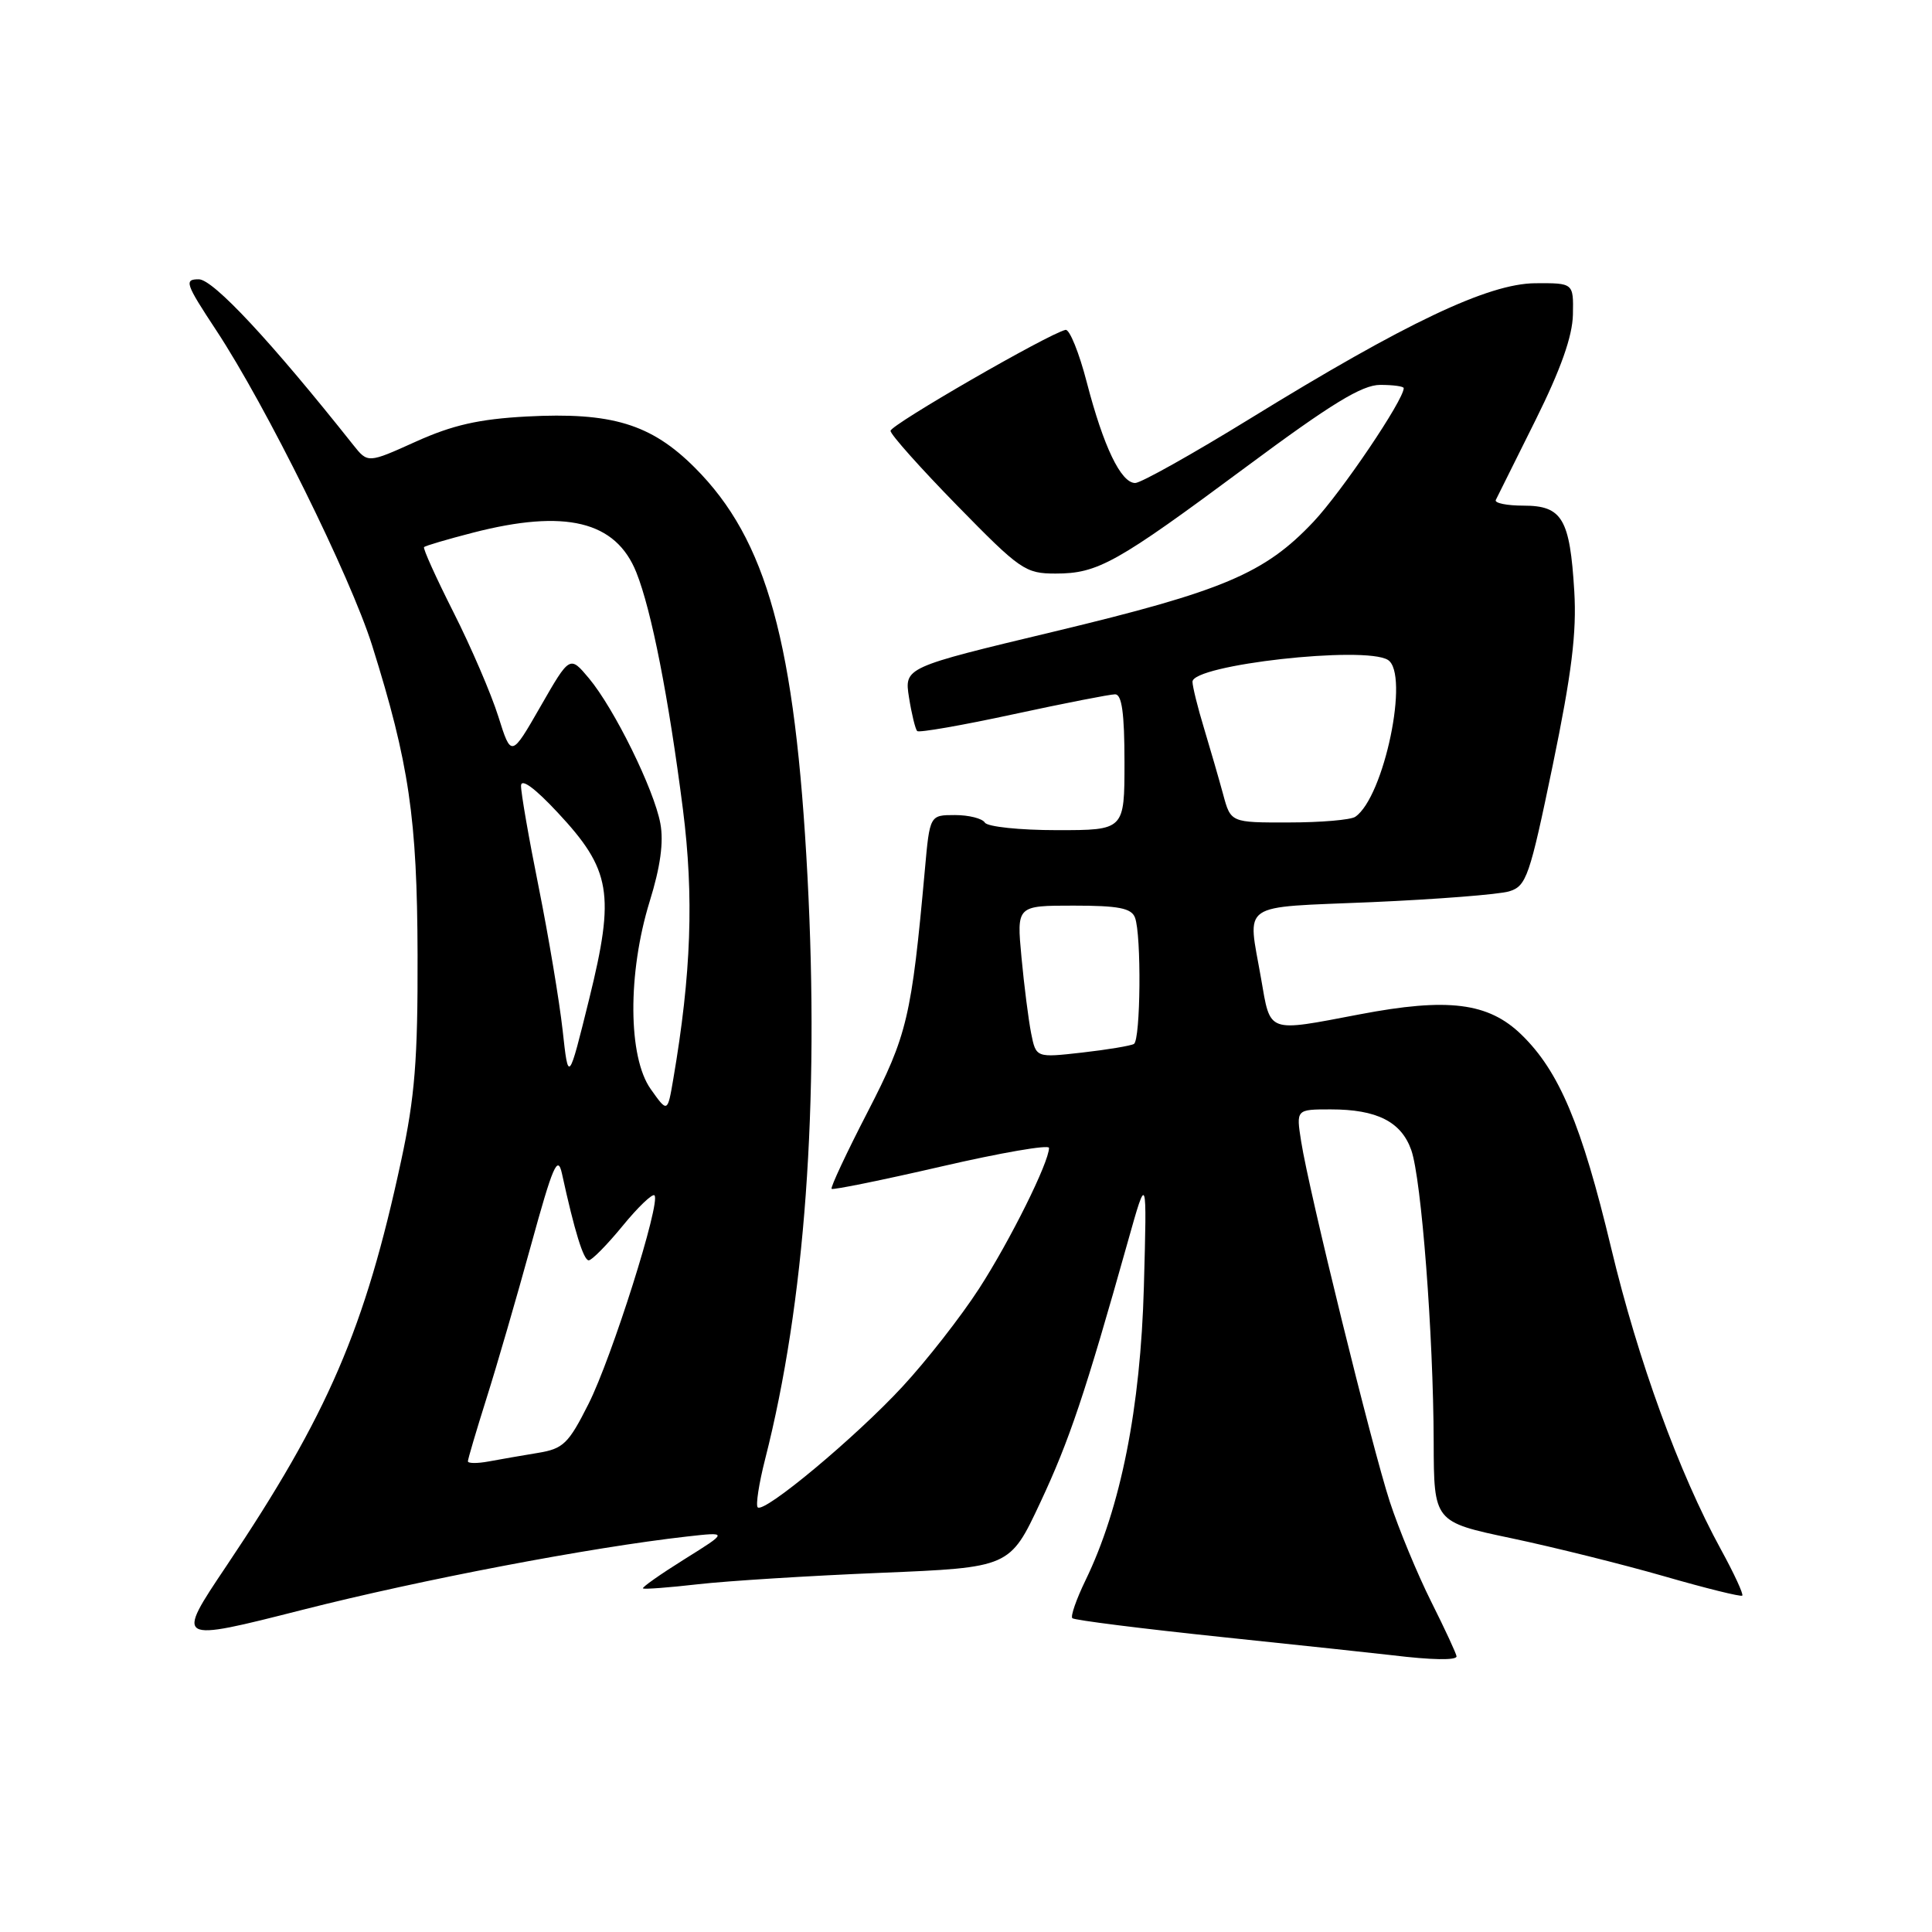<?xml version="1.0" encoding="UTF-8" standalone="no"?>
<!DOCTYPE svg PUBLIC "-//W3C//DTD SVG 1.1//EN" "http://www.w3.org/Graphics/SVG/1.1/DTD/svg11.dtd" >
<svg xmlns="http://www.w3.org/2000/svg" xmlns:xlink="http://www.w3.org/1999/xlink" version="1.1" viewBox="0 0 256 256">
 <g >
 <path fill="currentColor"
d=" M 193.00 219.48 C 193.00 219.19 191.49 215.92 189.64 212.23 C 187.79 208.53 185.33 202.57 184.16 199.00 C 181.78 191.71 173.43 157.80 172.41 151.25 C 171.74 147.00 171.74 147.00 176.33 147.00 C 182.45 147.00 185.67 148.63 187.00 152.39 C 188.35 156.22 189.93 176.85 189.97 191.08 C 190.00 201.66 190.00 201.66 200.25 203.82 C 205.89 205.01 215.00 207.28 220.50 208.86 C 226.00 210.45 230.66 211.60 230.86 211.43 C 231.05 211.26 229.78 208.50 228.03 205.31 C 222.48 195.17 217.05 180.27 213.49 165.38 C 209.57 149.00 206.60 141.95 201.59 137.09 C 197.21 132.84 191.86 132.17 180.14 134.41 C 167.79 136.76 168.37 136.97 167.10 129.67 C 165.31 119.37 163.96 120.30 181.75 119.54 C 190.41 119.16 198.61 118.52 199.97 118.11 C 202.26 117.41 202.68 116.19 205.74 101.43 C 208.26 89.23 208.93 83.82 208.60 78.34 C 208.02 68.73 207.00 67.00 201.88 67.00 C 199.66 67.00 198.00 66.66 198.20 66.25 C 198.41 65.84 200.77 61.08 203.46 55.68 C 206.82 48.92 208.36 44.56 208.42 41.68 C 208.50 37.50 208.50 37.50 203.42 37.53 C 197.20 37.58 186.28 42.76 165.64 55.47 C 158.02 60.16 151.17 64.00 150.42 64.00 C 148.53 64.00 146.22 59.18 144.01 50.68 C 142.99 46.73 141.72 43.60 141.19 43.71 C 138.95 44.21 118.00 56.29 118.00 57.09 C 118.00 57.57 121.97 62.02 126.82 66.98 C 135.18 75.53 135.86 76.00 139.87 76.00 C 145.47 76.00 147.91 74.64 165.13 61.86 C 176.40 53.49 180.48 51.00 182.88 51.00 C 184.60 51.00 186.00 51.19 186.00 51.43 C 186.00 53.00 177.78 65.17 174.04 69.14 C 167.58 75.99 162.10 78.31 139.66 83.69 C 119.82 88.44 119.82 88.44 120.45 92.43 C 120.80 94.63 121.29 96.62 121.53 96.87 C 121.77 97.11 127.50 96.11 134.25 94.65 C 141.00 93.19 147.08 92.00 147.76 92.00 C 148.65 92.00 149.00 94.50 149.00 101.00 C 149.00 110.00 149.00 110.00 140.06 110.00 C 135.14 110.00 130.84 109.55 130.50 109.00 C 130.16 108.45 128.38 108.00 126.54 108.00 C 123.20 108.00 123.20 108.00 122.55 115.25 C 120.78 134.79 120.22 137.15 114.96 147.35 C 112.16 152.77 110.02 157.35 110.19 157.53 C 110.37 157.70 116.92 156.37 124.76 154.56 C 132.59 152.75 139.00 151.64 139.00 152.10 C 139.00 154.01 133.84 164.39 129.75 170.72 C 127.34 174.45 122.76 180.31 119.57 183.75 C 113.35 190.47 101.24 200.57 100.40 199.73 C 100.12 199.45 100.56 196.58 101.38 193.36 C 106.66 172.66 108.58 146.32 107.00 116.21 C 105.37 85.17 101.62 71.52 92.07 61.97 C 86.27 56.17 81.04 54.59 69.76 55.19 C 63.47 55.53 59.98 56.32 55.12 58.51 C 48.74 61.39 48.74 61.39 46.80 58.95 C 35.97 45.30 28.26 37.02 26.35 37.01 C 24.37 37.00 24.56 37.56 28.64 43.75 C 35.26 53.79 46.43 76.39 49.31 85.53 C 54.21 101.14 55.28 108.44 55.33 126.50 C 55.37 140.40 54.97 145.37 53.16 153.77 C 48.37 176.06 43.46 187.44 30.00 207.50 C 23.23 217.59 23.23 217.59 40.12 213.30 C 55.87 209.30 78.23 205.04 91.00 203.60 C 96.50 202.98 96.50 202.98 90.70 206.60 C 87.50 208.60 85.03 210.34 85.20 210.47 C 85.36 210.61 88.65 210.36 92.50 209.92 C 96.35 209.48 107.22 208.80 116.66 208.41 C 133.81 207.70 133.81 207.70 137.84 199.10 C 141.69 190.89 143.78 184.68 149.45 164.50 C 151.98 155.50 151.98 155.50 151.57 170.50 C 151.13 186.55 148.50 199.81 143.83 209.41 C 142.62 211.91 141.83 214.17 142.09 214.42 C 142.35 214.68 151.32 215.81 162.03 216.93 C 172.74 218.05 182.85 219.13 184.50 219.33 C 189.65 219.96 193.00 220.02 193.00 219.48 Z  M 62.00 193.63 C 62.00 193.34 63.11 189.59 64.46 185.30 C 65.82 181.01 68.47 171.88 70.36 165.00 C 73.26 154.45 73.90 152.97 74.46 155.50 C 76.13 163.16 77.32 167.00 78.01 167.00 C 78.42 167.00 80.44 164.95 82.49 162.45 C 84.54 159.94 86.45 158.12 86.72 158.39 C 87.60 159.26 81.06 179.93 77.98 186.03 C 75.32 191.31 74.64 191.97 71.26 192.52 C 69.19 192.86 66.26 193.37 64.75 193.65 C 63.24 193.93 62.00 193.92 62.00 193.63 Z  M 86.23 144.32 C 83.21 140.08 83.15 128.97 86.08 119.46 C 87.51 114.86 87.96 111.57 87.50 109.11 C 86.66 104.59 81.39 93.89 78.04 89.88 C 75.50 86.85 75.50 86.85 71.62 93.61 C 67.74 100.37 67.74 100.37 66.03 94.94 C 65.09 91.95 62.42 85.74 60.10 81.15 C 57.78 76.55 56.01 72.65 56.19 72.49 C 56.36 72.32 59.26 71.46 62.64 70.59 C 74.92 67.42 81.60 69.04 84.32 75.85 C 86.33 80.88 88.59 92.38 90.49 107.23 C 91.96 118.80 91.60 129.04 89.21 143.00 C 88.45 147.45 88.45 147.45 86.23 144.32 Z  M 74.55 136.50 C 74.12 132.65 72.70 124.15 71.39 117.61 C 70.07 111.07 69.02 105.00 69.04 104.11 C 69.06 103.10 70.86 104.41 73.89 107.66 C 80.97 115.24 81.51 118.42 78.08 132.33 C 75.32 143.50 75.32 143.50 74.55 136.50 Z  M 136.63 136.91 C 136.28 135.13 135.70 130.59 135.35 126.83 C 134.71 120.00 134.71 120.00 142.25 120.00 C 148.20 120.00 149.91 120.33 150.39 121.58 C 151.26 123.85 151.14 137.80 150.25 138.33 C 149.84 138.57 146.75 139.09 143.39 139.47 C 137.28 140.16 137.28 140.16 136.63 136.91 Z  M 162.07 105.25 C 161.51 103.19 160.37 99.25 159.54 96.50 C 158.70 93.75 158.02 90.98 158.01 90.34 C 157.99 88.09 180.81 85.53 183.90 87.44 C 186.81 89.24 183.40 105.63 179.58 108.23 C 178.99 108.64 175.03 108.98 170.79 108.98 C 163.08 109.00 163.08 109.00 162.07 105.25 Z "/>
</g>
</svg>